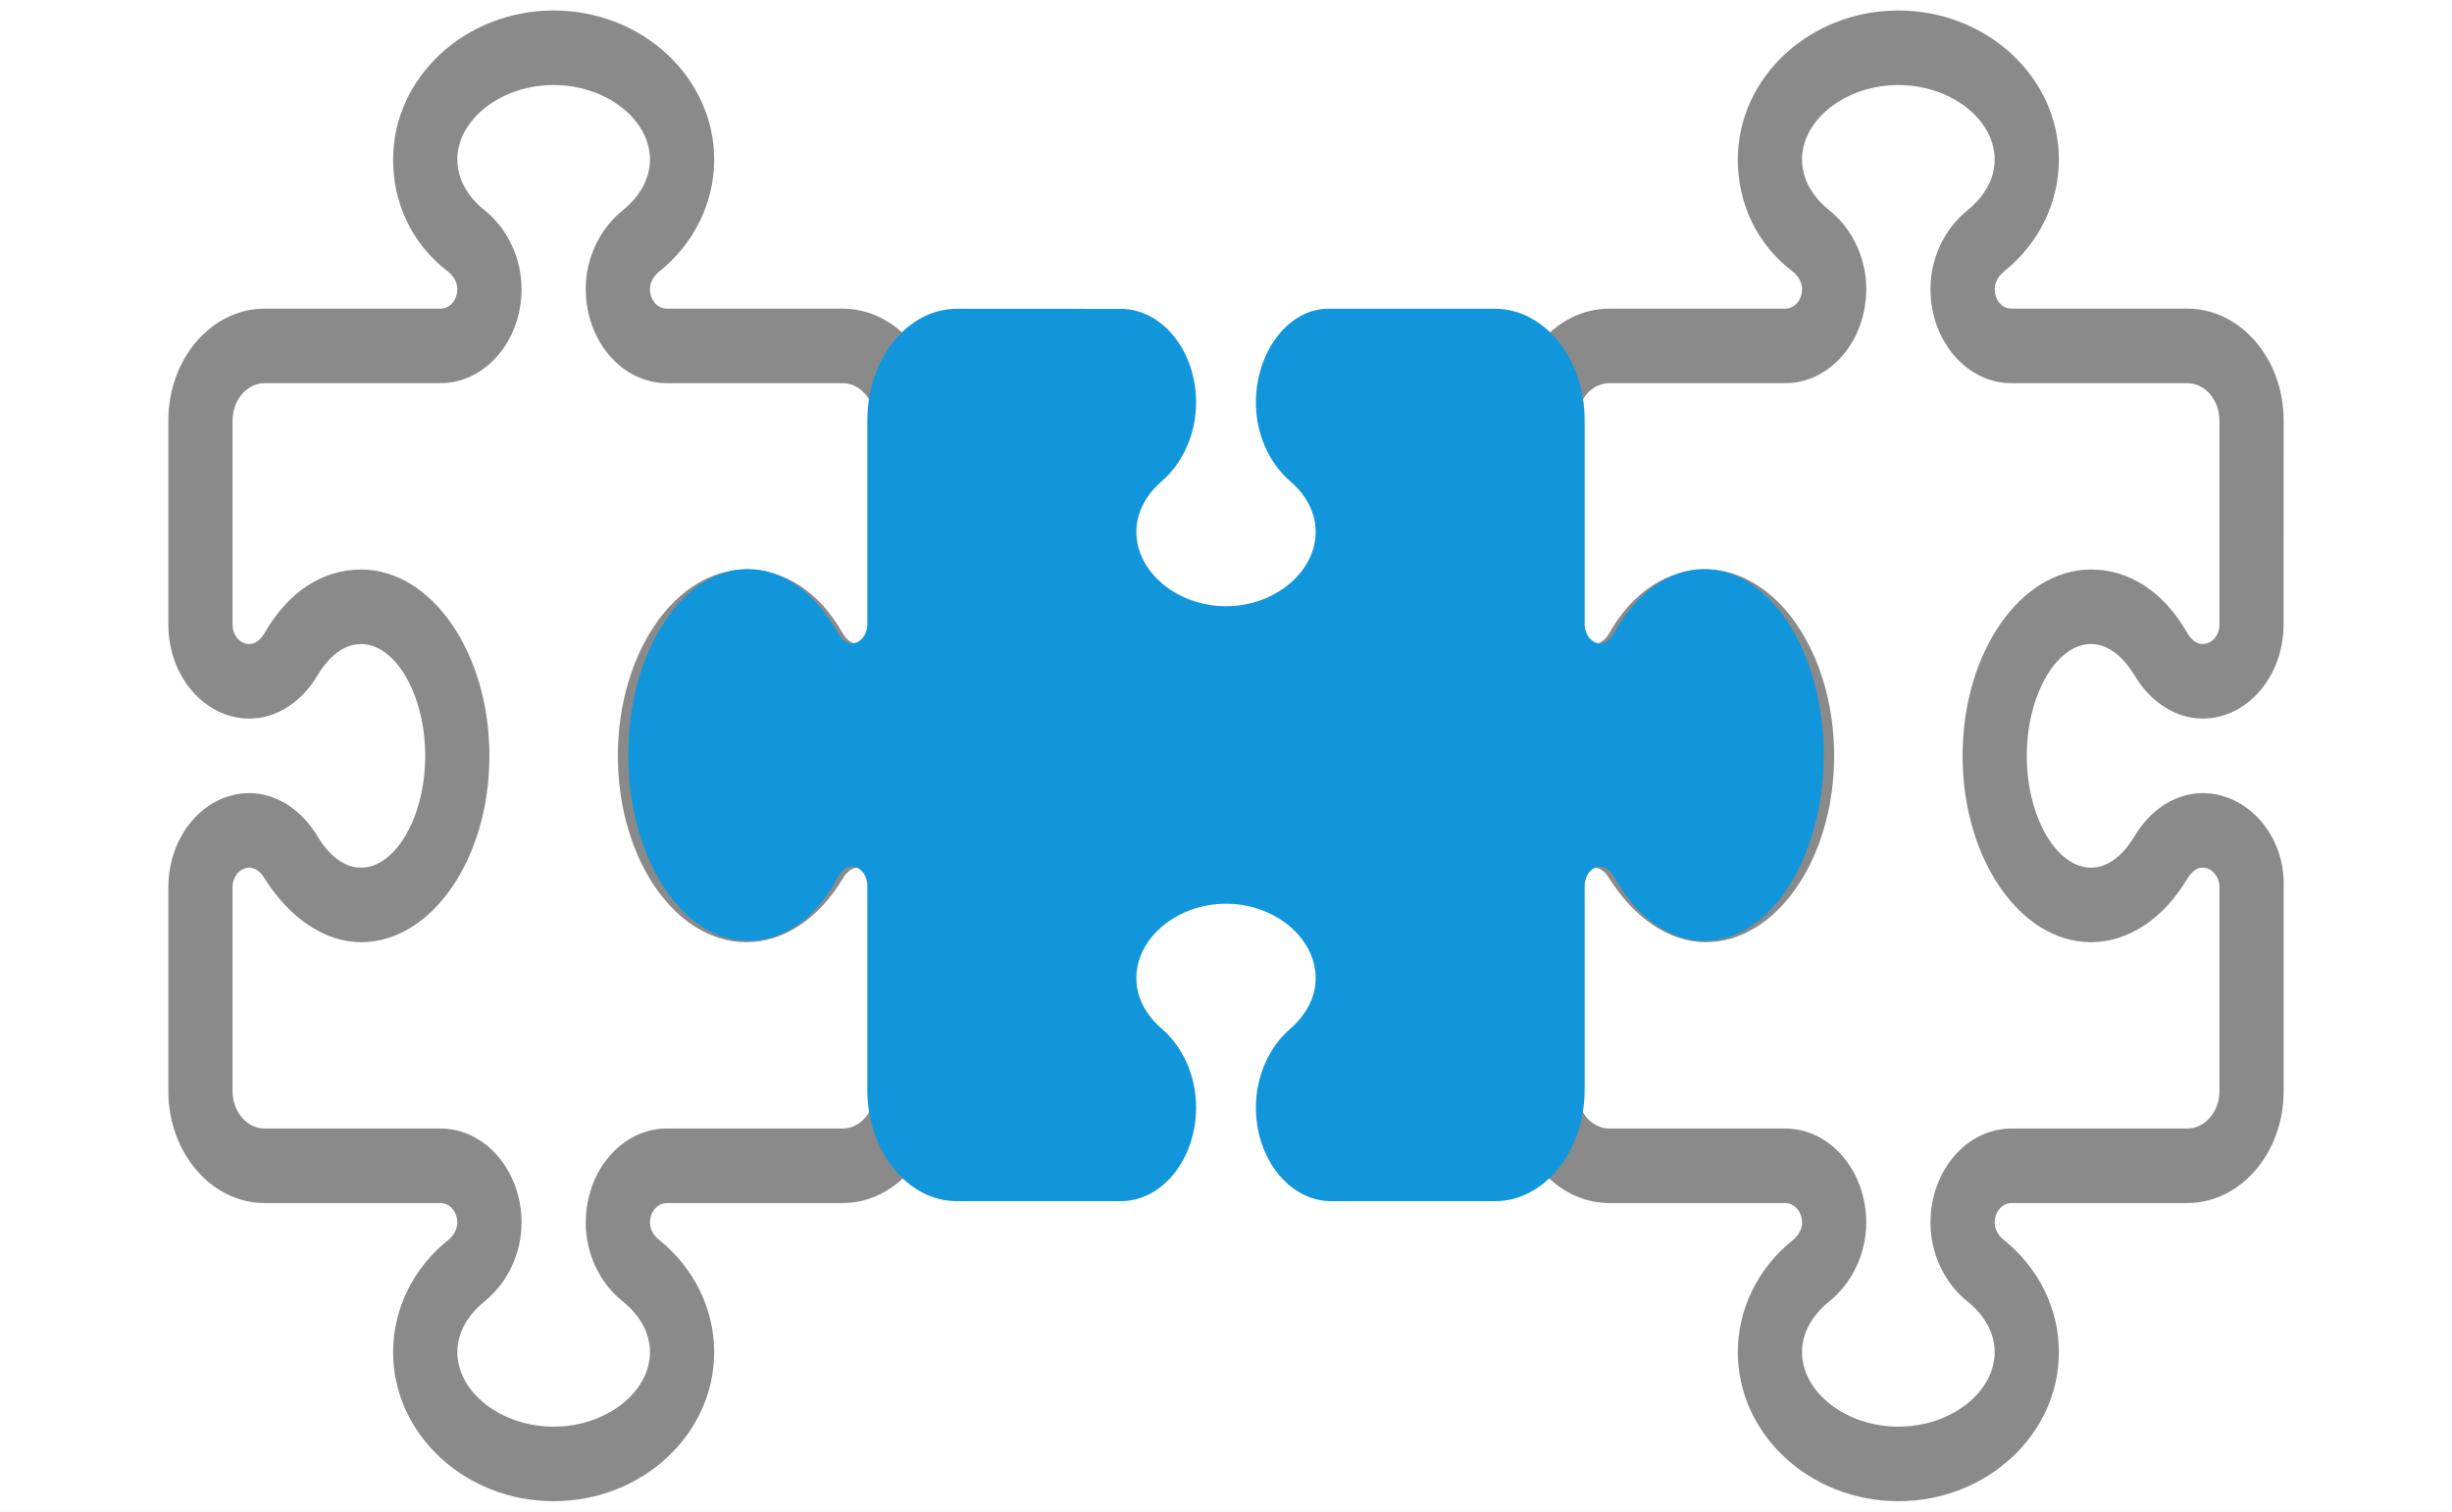 <svg width="1167" height="720" xmlns="http://www.w3.org/2000/svg" xmlns:xlink="http://www.w3.org/1999/xlink" overflow="hidden"><rect width="100%" height="100%" fill="#333333" stroke="none"/><g><rect x="0" y="0" width="1167" height="719.794" fill="#FFFFFF"/><g><g><g><path d="M550.125 168.094C532.427 168.094 515.656 177.645 504.129 194.282 503.231 195.6 500.747 198.656 497.023 198.656 492.629 198.656 489 195.122 489 190.634L489 106.969C489 81.688 468.466 61.125 443.156 61.125L359.453 61.125C338.193 60.265 320.906 78.421 320.906 99.71 320.906 112.308 327.457 124.38 338.441 131.992 343.351 135.335 351.469 142.498 351.469 152.813 351.469 169.374 330.476 183.375 305.625 183.375 280.774 183.375 259.781 169.335 259.781 152.813 259.781 142.498 267.944 135.325 272.837 131.934 283.754 124.351 290.344 112.222 290.344 99.71 290.344 78.46 273.047 61.163 251.797 61.163L168.094 61.125C142.784 61.125 122.25 81.688 122.25 106.969L122.25 190.672C122.25 195.122 118.716 198.656 114.227 198.656 110.511 198.656 107.99 195.597 107.08 194.284 95.603 177.645 78.823 168.094 61.125 168.094 27.411 168.094 0 202.381 0 244.5 0 286.619 27.411 320.906 61.125 320.906 78.842 320.906 95.594 312.215 107.102 294.718 108.019 293.4 110.503 290.344 114.227 290.344 118.716 290.344 122.25 293.878 122.25 298.366L122.25 382.031C122.25 407.341 142.784 427.875 168.094 427.875L251.797 427.875C273.057 427.875 290.344 410.588 290.344 389.29 290.344 376.692 283.793 364.62 272.809 357.008 267.899 353.665 259.781 346.502 259.781 336.188 259.781 319.626 280.774 305.625 305.625 305.625 330.476 305.625 351.469 319.626 351.469 336.188 351.469 346.502 343.306 353.675 338.413 357.066 327.496 364.649 320.906 376.778 320.906 389.29 320.906 410.588 338.193 427.875 359.491 427.875L443.156 427.875C468.437 427.875 489 407.312 489 382.031L489 298.366C489 293.878 492.629 290.344 497.023 290.344 500.753 290.344 503.276 293.403 504.17 294.686 515.647 311.355 532.456 320.906 550.125 320.906 583.839 320.906 611.25 286.629 611.25 244.5 611.25 202.372 583.839 168.094 550.125 168.094ZM550.125 290.344C539.81 290.344 532.638 282.181 529.247 277.288 521.664 266.371 509.534 259.781 497.023 259.781 475.724 259.781 458.438 277.068 458.438 298.366L458.438 382.031C458.438 390.463 451.588 397.313 443.156 397.313L359.453 397.313C355.098 397.313 351.469 393.779 351.469 389.29 351.469 385.559 354.528 383.037 355.812 382.142 371.621 370.666 382.031 353.856 382.031 336.188 382.031 302.473 347.754 275.063 305.625 275.063 263.497 275.063 229.219 302.473 229.219 336.188 229.219 353.904 237.91 370.656 255.407 382.165 256.725 383.082 259.781 385.565 259.781 389.29 259.781 393.779 256.247 397.313 251.759 397.313L168.094 397.313C159.689 397.313 152.813 390.436 152.813 382.031L152.813 298.366C152.813 277.068 135.526 259.781 114.227 259.781 101.63 259.781 89.558 266.332 81.946 277.316 78.612 282.226 71.44 290.344 61.125 290.344 44.564 290.344 30.562 269.332 30.562 244.5 30.562 219.668 44.564 198.656 61.125 198.656 71.44 198.656 78.612 206.819 81.984 211.684 89.586 222.629 101.62 229.219 114.227 229.219 135.526 229.219 152.813 211.932 152.813 190.634L152.813 106.969C152.813 98.564 159.689 91.688 168.094 91.688L251.797 91.688C256.247 91.688 259.781 95.269 259.781 99.71 259.781 103.441 256.722 105.963 255.439 106.858 237.91 118.334 229.219 135.144 229.219 152.813 229.219 186.527 263.497 213.938 305.625 213.938 347.754 213.938 382.031 186.527 382.031 152.813 382.031 135.096 372.48 118.344 355.843 106.835 354.525 105.918 351.469 103.435 351.469 99.71 351.469 95.269 355.098 91.688 359.491 91.688L443.156 91.688C451.561 91.688 458.438 98.564 458.438 106.969L458.438 190.672C458.438 211.932 475.724 229.219 497.023 229.219 509.63 229.219 521.702 222.668 529.304 211.684 532.647 206.774 539.81 198.656 550.125 198.656 566.686 198.656 580.688 219.649 580.688 244.5 580.688 269.351 566.648 290.344 550.125 290.344Z" fill="#8A8A8A" transform="matrix(7.11247e-17 1.161 -1 6.12148e-17 508 4.999)"/></g></g></g><g><g><g><path d="M550.125 168.094C532.427 168.094 515.656 177.645 504.129 194.282 503.231 195.6 500.747 198.656 497.023 198.656 492.629 198.656 489 195.122 489 190.634L489 106.969C489 81.688 468.466 61.125 443.156 61.125L359.453 61.125C338.193 60.265 320.906 78.421 320.906 99.71 320.906 112.308 327.457 124.38 338.441 131.992 343.351 135.335 351.469 142.498 351.469 152.813 351.469 169.374 330.476 183.375 305.625 183.375 280.774 183.375 259.781 169.335 259.781 152.813 259.781 142.498 267.944 135.325 272.837 131.934 283.754 124.351 290.344 112.222 290.344 99.71 290.344 78.46 273.047 61.163 251.797 61.163L168.094 61.125C142.784 61.125 122.25 81.688 122.25 106.969L122.25 190.672C122.25 195.122 118.716 198.656 114.227 198.656 110.511 198.656 107.99 195.597 107.08 194.284 95.603 177.645 78.823 168.094 61.125 168.094 27.411 168.094 0 202.381 0 244.5 0 286.619 27.411 320.906 61.125 320.906 78.842 320.906 95.594 312.215 107.102 294.718 108.019 293.4 110.503 290.344 114.227 290.344 118.716 290.344 122.25 293.878 122.25 298.366L122.25 382.031C122.25 407.341 142.784 427.875 168.094 427.875L251.797 427.875C273.057 427.875 290.344 410.588 290.344 389.29 290.344 376.692 283.793 364.62 272.809 357.008 267.899 353.665 259.781 346.502 259.781 336.188 259.781 319.626 280.774 305.625 305.625 305.625 330.476 305.625 351.469 319.626 351.469 336.188 351.469 346.502 343.306 353.675 338.413 357.066 327.496 364.649 320.906 376.778 320.906 389.29 320.906 410.588 338.193 427.875 359.491 427.875L443.156 427.875C468.437 427.875 489 407.312 489 382.031L489 298.366C489 293.878 492.629 290.344 497.023 290.344 500.753 290.344 503.276 293.403 504.17 294.686 515.647 311.355 532.456 320.906 550.125 320.906 583.839 320.906 611.25 286.629 611.25 244.5 611.25 202.372 583.839 168.094 550.125 168.094ZM550.125 290.344C539.81 290.344 532.638 282.181 529.247 277.288 521.664 266.371 509.534 259.781 497.023 259.781 475.724 259.781 458.438 277.068 458.438 298.366L458.438 382.031C458.438 390.463 451.588 397.313 443.156 397.313L359.453 397.313C355.098 397.313 351.469 393.779 351.469 389.29 351.469 385.559 354.528 383.037 355.812 382.142 371.621 370.666 382.031 353.856 382.031 336.188 382.031 302.473 347.754 275.063 305.625 275.063 263.497 275.063 229.219 302.473 229.219 336.188 229.219 353.904 237.91 370.656 255.407 382.165 256.725 383.082 259.781 385.565 259.781 389.29 259.781 393.779 256.247 397.313 251.759 397.313L168.094 397.313C159.689 397.313 152.813 390.436 152.813 382.031L152.813 298.366C152.813 277.068 135.526 259.781 114.227 259.781 101.63 259.781 89.558 266.332 81.946 277.316 78.612 282.226 71.44 290.344 61.125 290.344 44.564 290.344 30.562 269.332 30.562 244.5 30.562 219.668 44.564 198.656 61.125 198.656 71.44 198.656 78.612 206.819 81.984 211.684 89.586 222.629 101.62 229.219 114.227 229.219 135.526 229.219 152.813 211.932 152.813 190.634L152.813 106.969C152.813 98.564 159.689 91.688 168.094 91.688L251.797 91.688C256.247 91.688 259.781 95.269 259.781 99.71 259.781 103.441 256.722 105.963 255.439 106.858 237.91 118.334 229.219 135.144 229.219 152.813 229.219 186.527 263.497 213.938 305.625 213.938 347.754 213.938 382.031 186.527 382.031 152.813 382.031 135.096 372.48 118.344 355.843 106.835 354.525 105.918 351.469 103.435 351.469 99.71 351.469 95.269 355.098 91.688 359.491 91.688L443.156 91.688C451.561 91.688 458.438 98.564 458.438 106.969L458.438 190.672C458.438 211.932 475.724 229.219 497.023 229.219 509.63 229.219 521.702 222.668 529.304 211.684 532.647 206.774 539.81 198.656 550.125 198.656 566.686 198.656 580.688 219.649 580.688 244.5 580.688 269.351 566.648 290.344 550.125 290.344Z" fill="#8A8A8A" transform="matrix(7.11247e-17 1.161 -1 6.12148e-17 1148 4.999)"/></g></g></g><path d="M455.475 182.396C447.651 182.396 441.25 190.362 441.25 200.098L441.25 297.015C441.25 321.687 425.158 341.712 405.332 341.712 393.596 341.712 382.394 334.078 375.317 321.4 372.179 315.765 365.502 306.309 355.9 306.309 340.484 306.309 327.45 330.649 327.45 359.414 327.45 388.18 340.484 412.52 355.9 412.52 365.502 412.52 372.179 403.116 375.282 397.429 382.367 384.705 393.605 377.116 405.332 377.116 425.158 377.116 441.25 397.141 441.25 421.813L441.25 518.731C441.25 528.467 447.651 536.433 455.475 536.433L533.357 536.433C537.536 536.433 540.825 532.339 540.825 527.14 540.825 522.825 537.98 519.948 536.753 518.886 520.465 505.554 512.375 486.149 512.375 465.626 512.375 426.571 544.284 394.818 583.5 394.818 622.716 394.818 654.625 426.571 654.625 465.626 654.625 486.093 644.934 505.565 630.218 518.859 629.023 519.896 626.175 522.818 626.175 527.14 626.175 532.339 629.553 536.433 633.608 536.433L711.525 536.433C719.374 536.433 725.75 528.498 725.75 518.731L725.75 421.813C725.75 397.141 741.842 377.116 761.668 377.116 773.315 377.116 784.606 384.75 791.665 397.396 794.821 403.064 801.498 412.52 811.1 412.52 826.481 412.52 839.55 388.202 839.55 359.414 839.55 330.627 826.516 306.309 811.1 306.309 801.498 306.309 794.83 315.713 791.719 321.4 784.641 334.124 773.404 341.712 761.668 341.712 741.842 341.712 725.75 321.687 725.75 297.059L725.75 200.098C725.75 190.362 719.349 182.396 711.525 182.396L633.643 182.396C629.553 182.396 626.175 186.544 626.175 191.689 626.175 196.004 629.02 198.88 630.247 199.943 645.734 213.275 654.625 232.68 654.625 253.203 654.625 292.258 622.716 324.011 583.5 324.011 544.284 324.011 512.375 292.258 512.375 253.203 512.375 232.735 520.465 213.263 536.782 199.969 537.977 198.933 540.825 196.011 540.825 191.689 540.825 186.544 537.536 182.396 533.392 182.396ZM455.475 146.992 533.392 147.036C553.174 147.036 569.275 167.073 569.275 191.689 569.275 206.183 563.141 220.234 552.978 229.018 548.424 232.946 540.825 241.254 540.825 253.203 540.825 272.343 560.367 288.607 583.5 288.607 606.633 288.607 626.175 272.388 626.175 253.203 626.175 241.254 618.618 232.957 614.048 229.084 603.823 220.267 597.725 206.282 597.725 191.689 597.725 167.028 613.817 145.996 633.608 146.992L711.525 146.992C735.085 146.992 754.2 170.812 754.2 200.098L754.2 297.015C754.2 302.215 757.578 306.309 761.668 306.309 765.135 306.309 767.447 302.768 768.283 301.242 779.014 281.969 794.626 270.905 811.1 270.905 842.484 270.905 868 310.612 868 359.414 868 408.216 842.484 447.924 811.1 447.924 794.652 447.924 779.005 436.86 768.323 417.551 767.487 416.064 765.14 412.52 761.668 412.52 757.578 412.52 754.2 416.614 754.2 421.813L754.2 518.731C754.2 548.017 735.058 571.837 711.525 571.837L633.643 571.837C613.817 571.837 597.725 551.812 597.725 527.14 597.725 512.646 603.859 498.595 614.022 489.811 618.576 485.883 626.175 477.574 626.175 465.626 626.175 446.441 606.633 430.222 583.5 430.222 560.367 430.222 540.825 446.441 540.825 465.626 540.825 477.574 548.382 485.872 552.952 489.744 563.177 498.562 569.275 512.547 569.275 527.14 569.275 551.812 553.183 571.837 533.392 571.837L455.475 571.837C431.915 571.837 412.8 548.05 412.8 518.731L412.8 421.813C412.8 416.614 409.51 412.52 405.332 412.52 401.865 412.52 399.553 416.06 398.7 417.587 387.986 437.856 372.392 447.924 355.9 447.924 324.516 447.924 299 408.205 299 359.414 299 310.624 324.516 270.905 355.9 270.905 372.374 270.905 387.995 281.969 398.678 301.244 399.525 302.765 401.873 306.309 405.332 306.309 409.51 306.309 412.8 302.215 412.8 297.059L412.8 200.098C412.8 170.812 431.915 146.992 455.475 146.992Z" fill="#1296DB" fill-rule="evenodd"/><path d="M426.872 266.634 428.696 234.917 429.912 194.138 437.816 173.749 460.312 170.728 500.44 171.483 539.352 166.952 548.472 178.28 544.824 205.466 538.136 223.59 530.232 256.817 534.488 279.472 562.456 292.31 600.76 298.351 618.392 292.31 637.24 267.389 632.984 240.203 626.904 219.814 615.96 188.097 628.12 167.708 677.368 167.708 722.36 169.973 730.264 179.79 735.128 208.486 740.6 262.858C740.803 269.907 741.005 276.955 741.208 284.003L747.288 305.148 760.056 314.965 780.12 317.985 795.32 301.372 838.488 295.331 845.176 330.823 847 363.295 843.96 398.033 829.368 425.974 795.928 423.709 778.296 410.871 752.152 387.461 743.64 415.402C743.437 424.464 743.235 433.526 743.032 442.588L737.56 466.753 734.52 527.922 719.32 550.577 627.512 549.066 612.92 513.573 627.512 499.98 639.064 450.139 629.336 429.75 608.056 421.443 561.24 416.912 545.432 428.995 527.192 472.039 547.864 509.798 552.12 533.208 532.664 552.842 485.24 552.087 440.856 545.29 428.088 527.166 422.616 465.998 425.656 428.995 418.36 404.074 404.984 396.523 385.528 405.585 370.328 423.709 335.672 418.422 321.08 393.502 315 351.968 320.472 323.272 339.32 296.841 358.168 293.065 375.192 297.596 393.432 317.985 413.496 321.761 425.656 298.351 426.872 266.634Z" fill="#1296DB" fill-rule="evenodd"/></g></svg>
